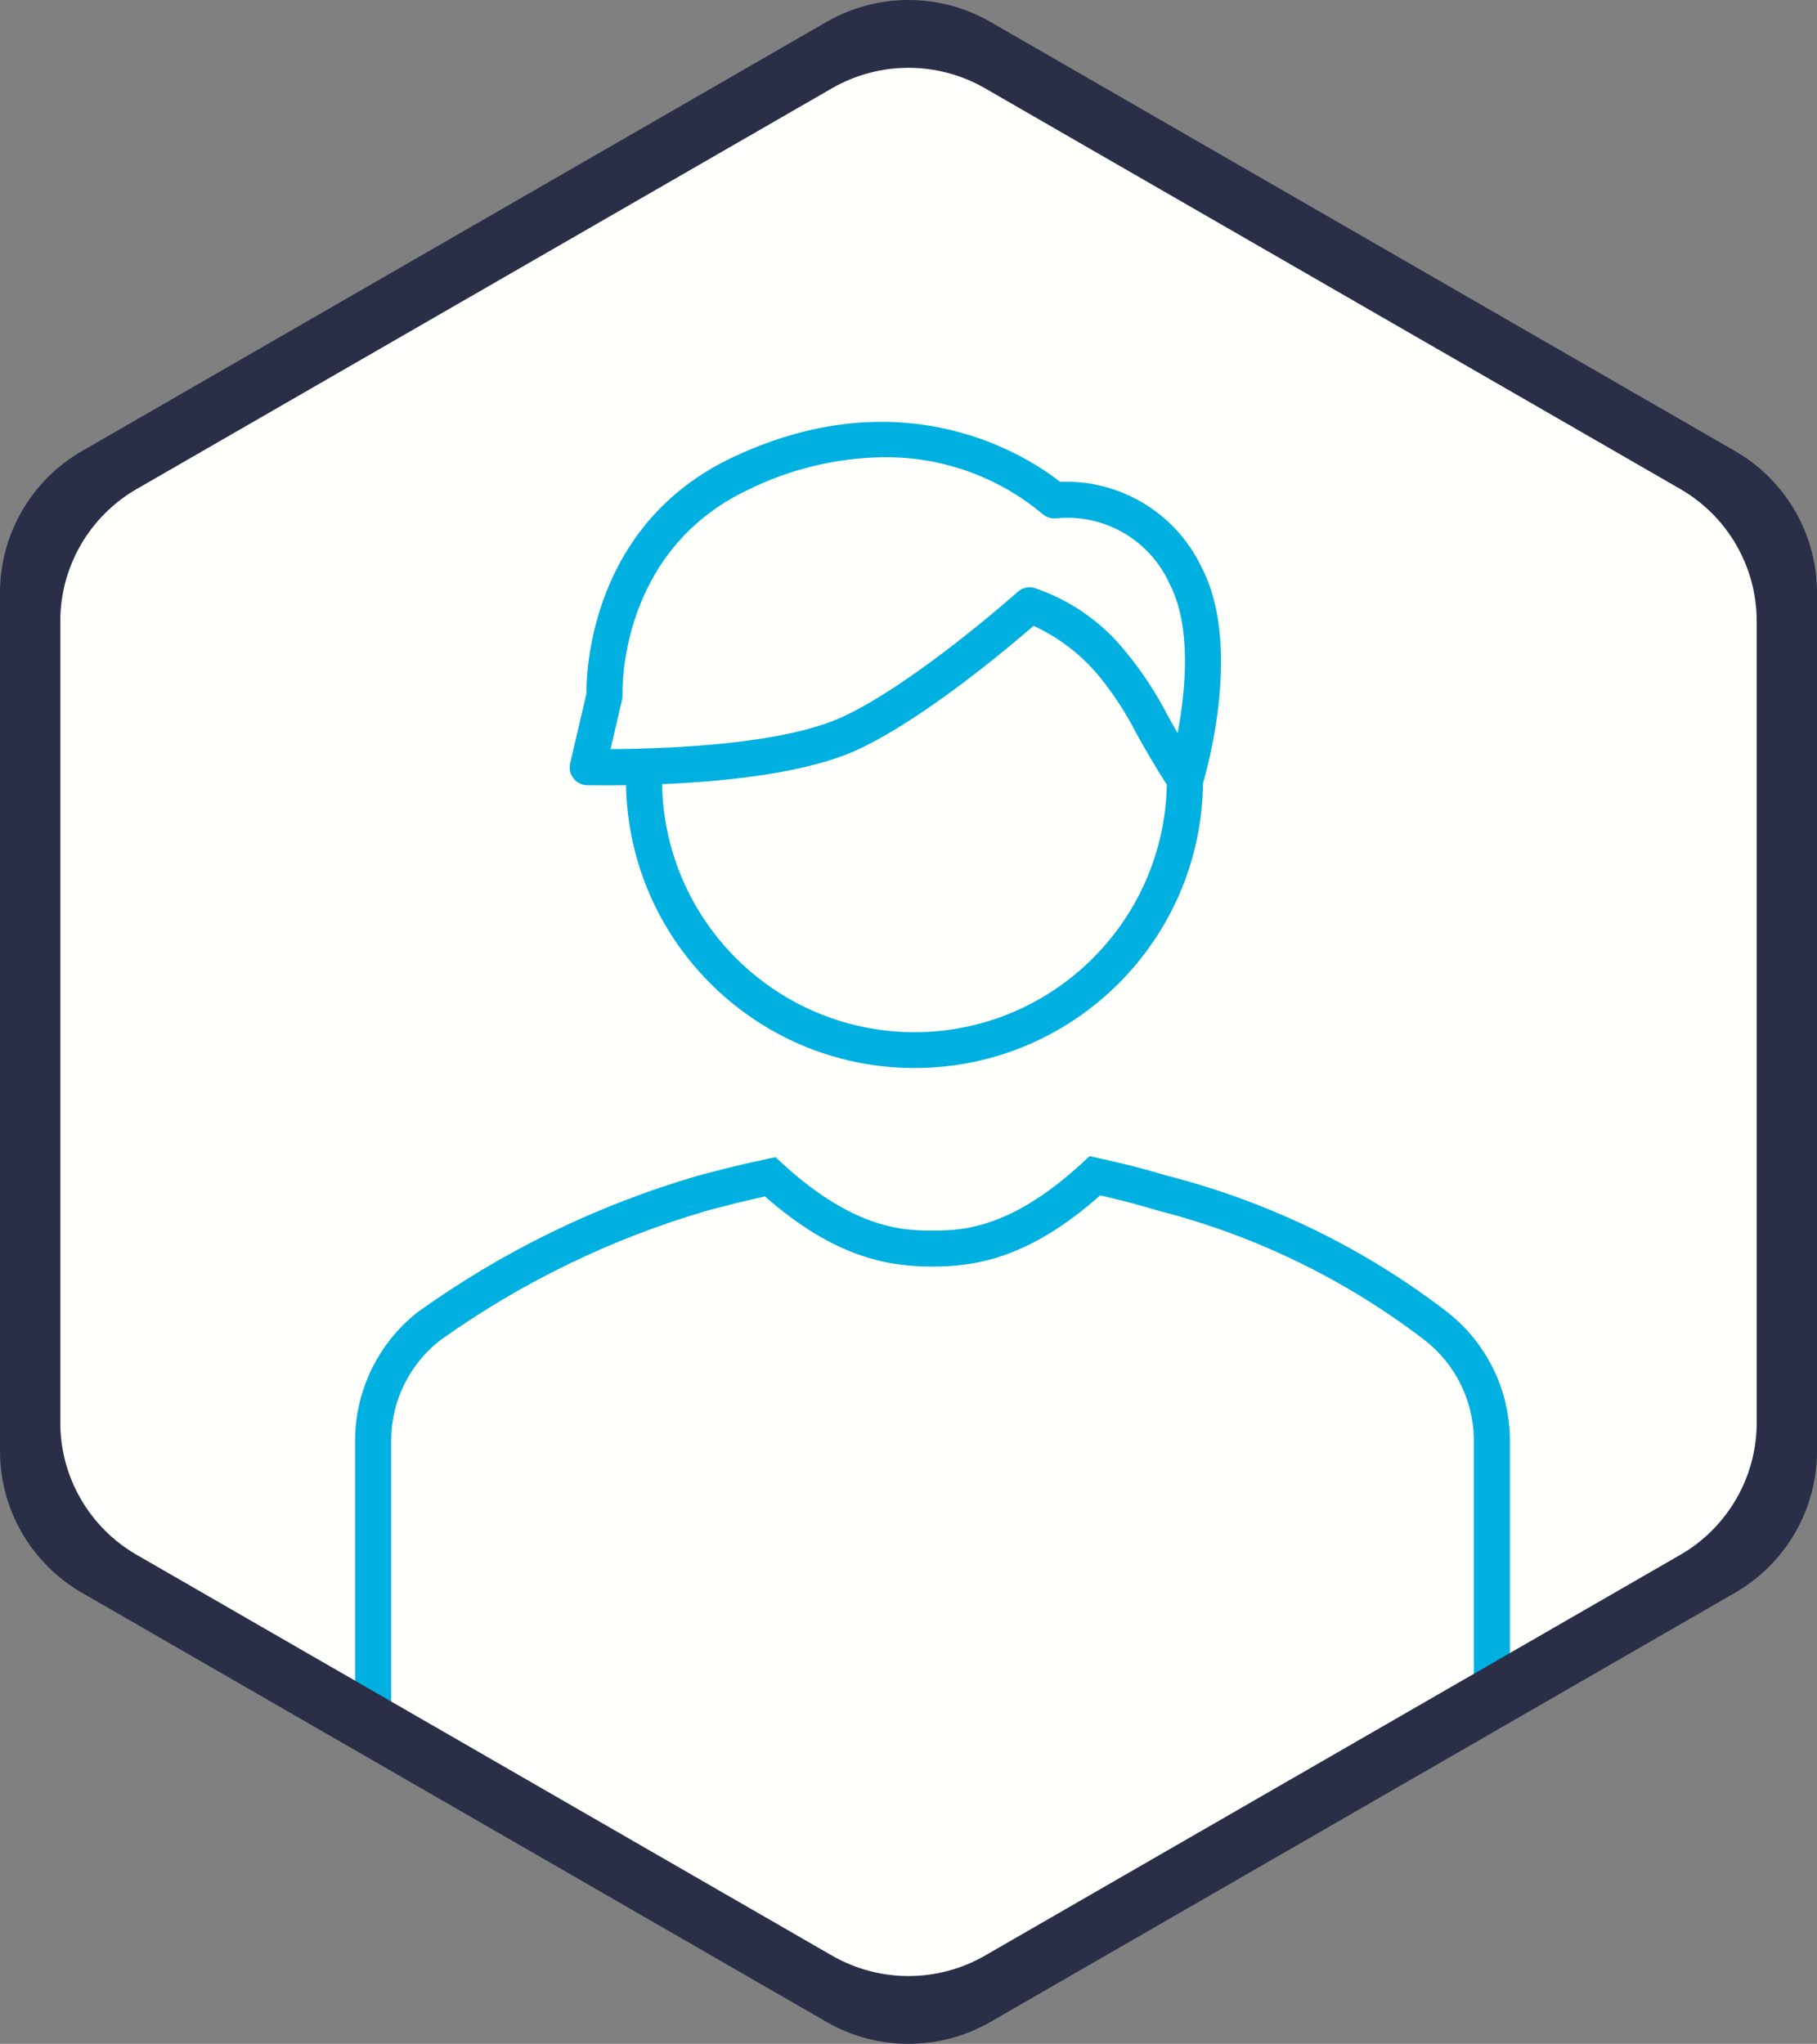 <svg width="441" height="496" xmlns="http://www.w3.org/2000/svg" xmlns:xlink="http://www.w3.org/1999/xlink" xml:space="preserve" overflow="hidden"><rect width="100%" height="100%" fill="#808080" stroke="none"/><defs><clipPath id="clip0"><rect x="116" y="636" width="441" height="496"/></clipPath><clipPath id="clip1"><rect x="167" y="694" width="341" height="421"/></clipPath><clipPath id="clip2"><rect x="167" y="694" width="341" height="421"/></clipPath><clipPath id="clip3"><rect x="132" y="694" width="421" height="421"/></clipPath></defs><g clip-path="url(#clip0)" transform="translate(-116 -636)"><path d="M336.999 638C343.79 638 350.581 639.755 356.665 643.267L535.334 746.361C547.503 753.384 555 766.36 555 780.405L555 986.595C555 1000.64 547.503 1013.62 535.334 1020.64L356.665 1123.73C344.496 1130.76 329.503 1130.76 317.333 1123.73L138.666 1020.64C126.497 1013.62 119 1000.64 119 986.595L119 780.405C119 766.36 126.497 753.384 138.666 746.361L317.333 643.267C323.418 639.755 330.209 638 336.999 638Z" fill="#FFFFFC" fill-rule="evenodd"/><g clip-path="url(#clip1)"><g clip-path="url(#clip2)"><g clip-path="url(#clip3)"><path d="M126.359 132.563C129.133 132.598 132.3 132.593 135.691 132.563 136.427 171.191 168.34 201.909 206.968 201.172 244.759 200.451 275.144 169.842 275.586 132.046 276.859 127.733 284.961 98.267 275.227 79.634 268.96 66.49 255.463 58.345 240.914 58.927 233.761 53.266 203.77 33.044 161.599 52.955 127.037 69.261 126.035 105.018 126.079 110.386L122.141 127.208C121.59 129.56 123.05 131.914 125.403 132.465 125.713 132.538 126.031 132.577 126.35 132.58ZM205.625 192.5C172.23 192.453 145.019 165.681 144.428 132.291 160.786 131.613 180.084 129.491 192.224 123.756 208.11 116.257 228.187 99.365 234.504 93.879 240.569 96.674 245.938 100.78 250.224 105.901 253.806 110.28 256.907 115.031 259.473 120.072 261.52 123.725 263.848 127.855 266.814 132.436 266.147 165.767 238.963 192.452 205.625 192.5ZM134.724 111.816C134.812 111.439 134.85 111.052 134.838 110.666 134.794 109.239 134.041 75.613 165.336 60.839 175.508 55.811 186.676 53.121 198.021 52.964 212.071 52.779 225.724 57.618 236.521 66.609 237.517 67.55 238.893 67.974 240.244 67.756 251.771 66.721 262.69 73.095 267.457 83.641 272.917 94.093 271.342 109.747 269.426 119.906 268.603 118.471 267.833 117.097 267.094 115.78 264.243 110.205 260.796 104.957 256.813 100.126 251.046 92.936 243.33 87.561 234.588 84.643 233.191 84.308 231.72 84.68 230.65 85.636 230.405 85.855 206.067 107.555 188.51 115.824 174.261 122.548 147.228 123.699 131.937 123.795Z" fill="#00B0E0" transform="matrix(1.001 0 0 1 132.118 694)"/><path d="M334.832 260.422C314.75 244.962 291.745 233.732 267.203 227.408 261.551 225.715 255.859 224.254 250.289 223.064L248.071 222.587 246.404 224.131C228.576 240.625 216.493 240.625 210 240.625 203.508 240.625 191.323 240.625 173.583 224.35L171.924 222.828 169.737 223.291C164.378 224.42 158.716 225.798 152.863 227.395 128.616 234.501 105.746 245.657 85.221 260.391 75.81 267.764 70.219 278.984 70 290.938L70 358.75 78.75 358.75 78.75 290.938C78.943 281.711 83.258 273.055 90.51 267.348 110.153 253.287 132.025 242.638 155.208 235.848 160.064 234.535 164.833 233.345 169.361 232.348 186.375 247.306 199.43 249.375 210 249.375 220.57 249.375 233.555 247.279 250.644 232.098 255.286 233.148 260.006 234.386 264.744 235.808 288.172 241.815 310.141 252.502 329.328 267.225 336.665 272.935 341.043 281.643 341.25 290.938L341.25 358.75 350 358.75 350 290.938C349.788 279.003 344.218 267.796 334.832 260.422Z" fill="#00B0E0" transform="matrix(1.001 0 0 1 132.118 694)"/></g></g></g><path d="M336.499 652.456C330.087 652.456 323.674 654.112 317.928 657.423L149.202 754.657C137.71 761.28 130.631 773.519 130.631 786.765L130.631 981.234C130.631 994.479 137.71 1006.72 149.202 1013.34L317.928 1110.58C329.42 1117.2 343.579 1117.2 355.071 1110.58L523.797 1013.34C535.289 1006.72 542.369 994.479 542.369 981.234L542.369 786.765C542.369 773.519 535.289 761.28 523.797 754.657L355.071 657.423C349.325 654.112 342.912 652.456 336.499 652.456ZM336.499 636C343.368 636 350.236 637.773 356.39 641.32L537.108 745.465C549.417 752.558 557 765.667 557 779.855L557 988.144C557 1002.33 549.417 1015.44 537.108 1022.53L356.39 1126.68C344.082 1133.77 328.917 1133.77 316.608 1126.68L135.891 1022.53C123.583 1015.44 116 1002.33 116 988.144L116 779.855C116 765.667 123.583 752.558 135.891 745.465L316.608 641.32C322.762 637.773 329.631 636 336.499 636Z" fill="#2A2E47" fill-rule="evenodd"/></g></svg>